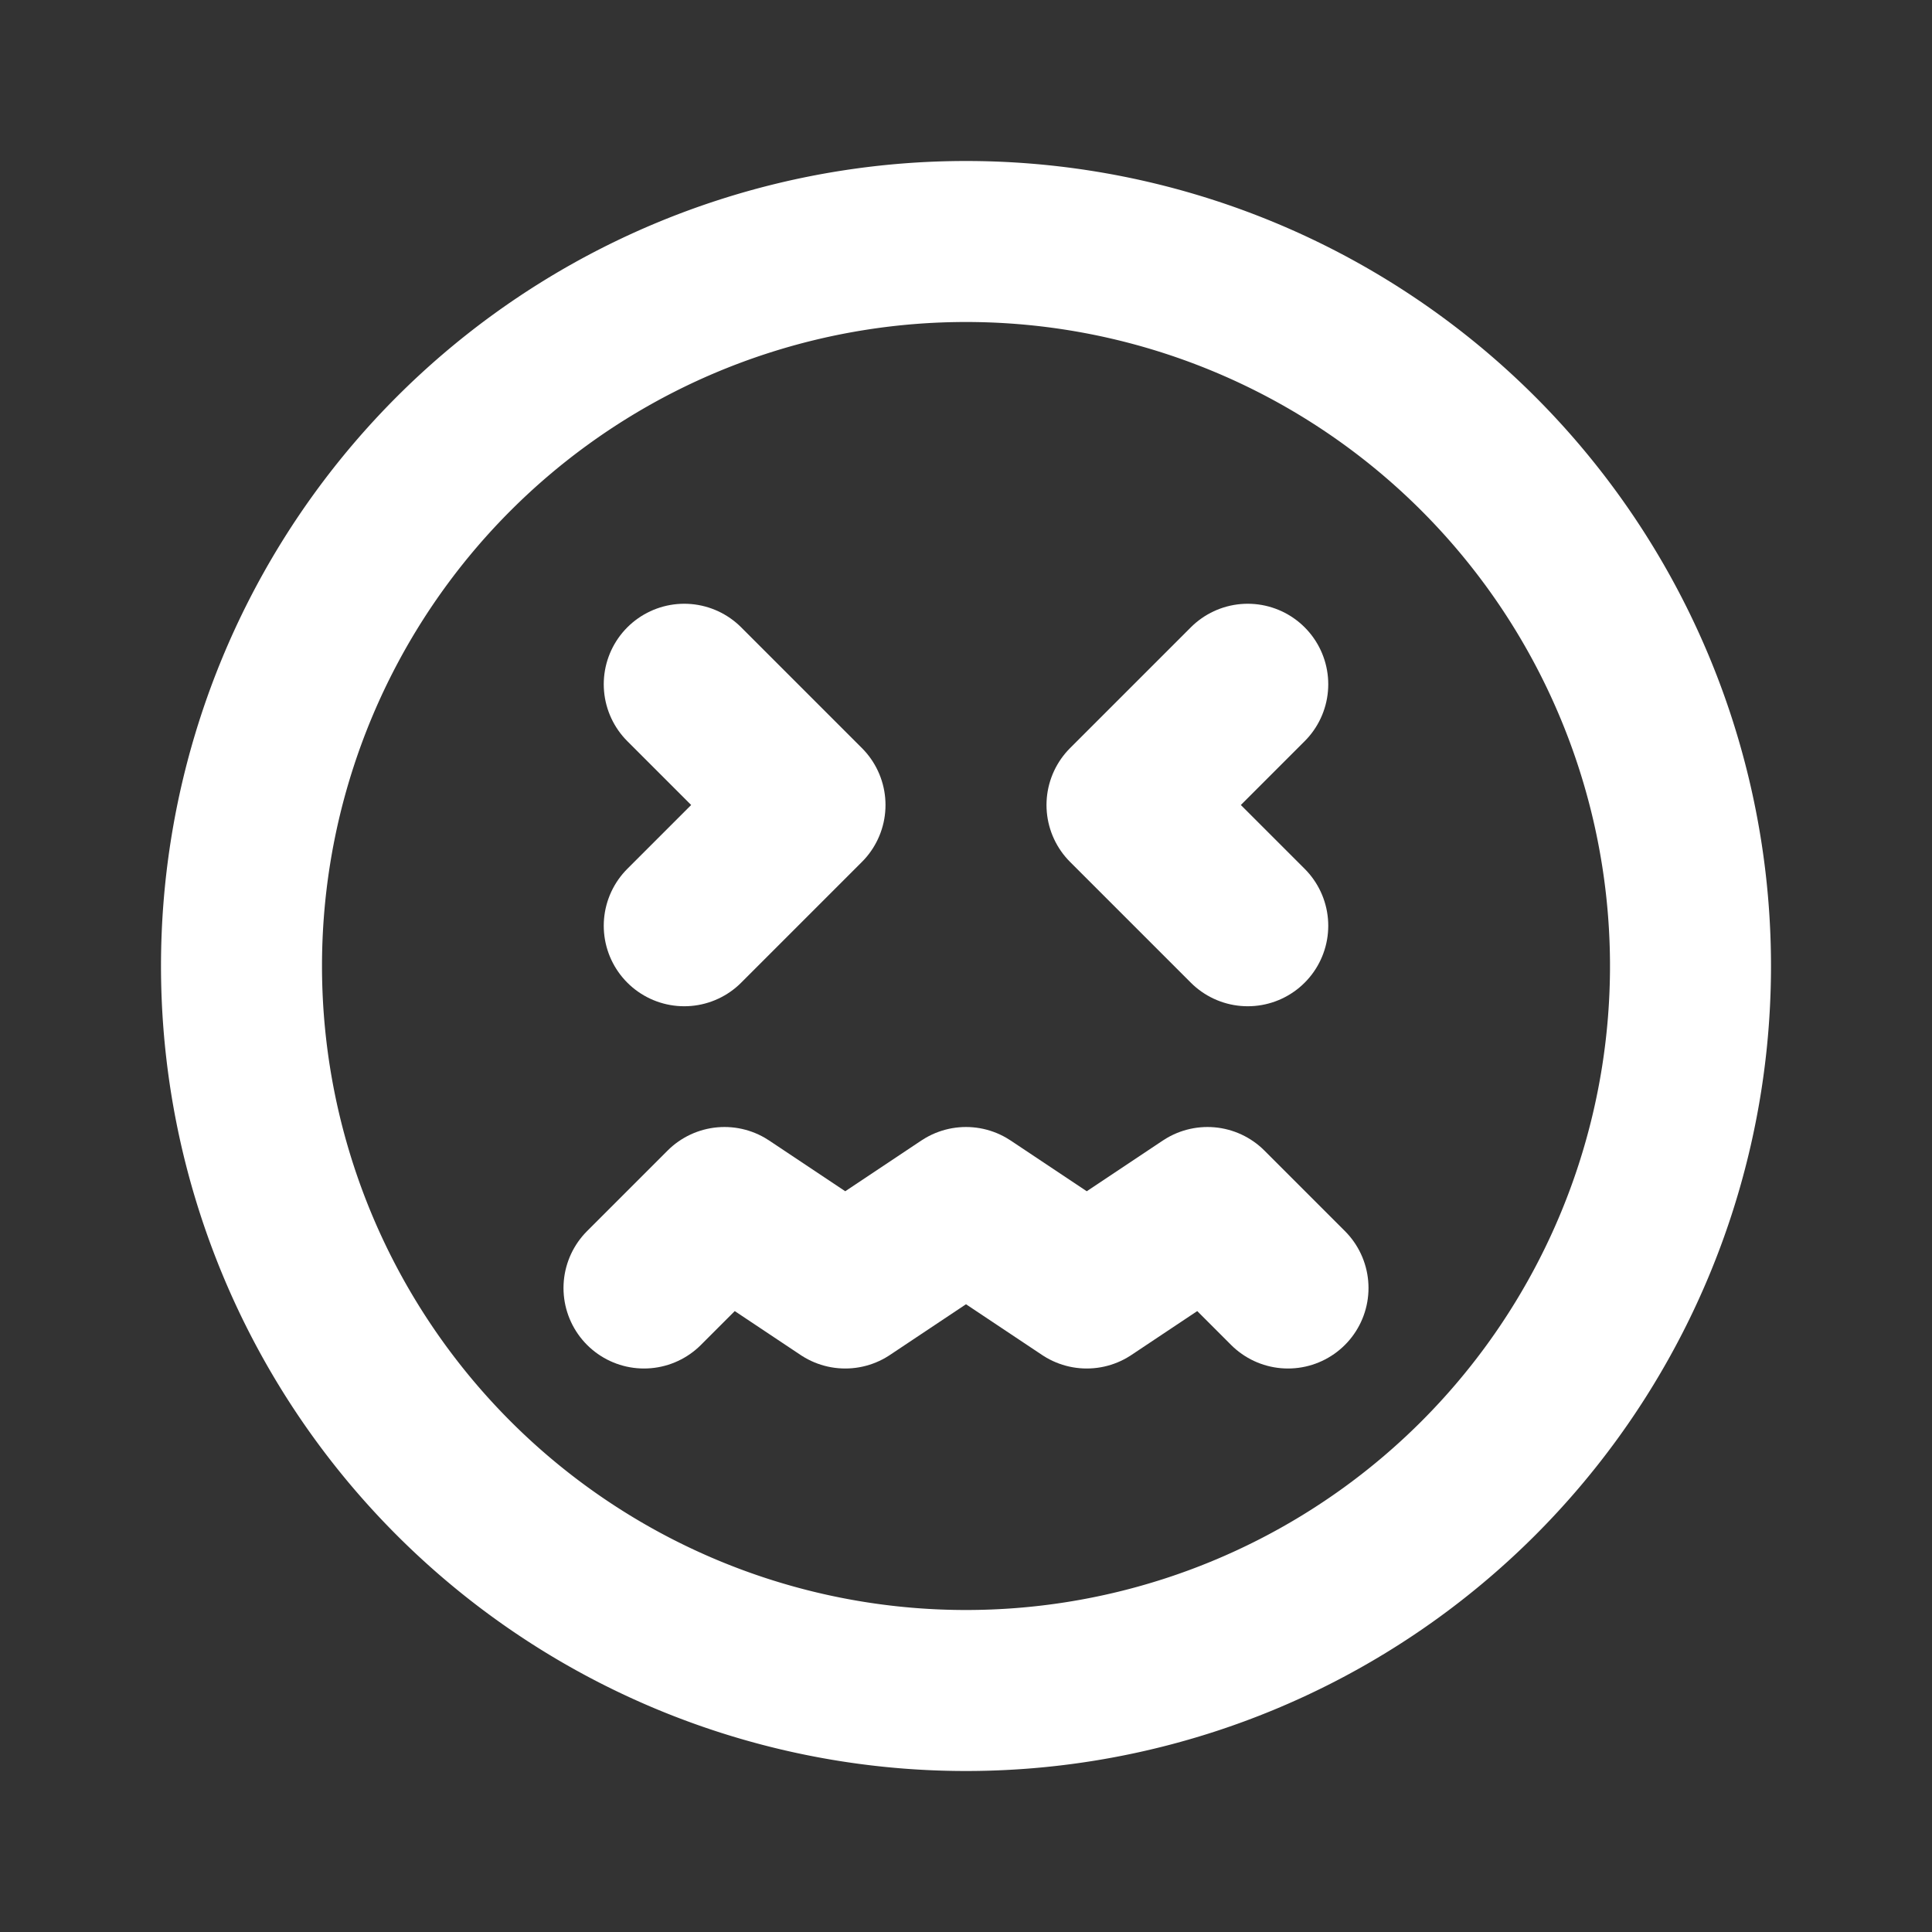 <svg  xmlns="http://www.w3.org/2000/svg"  width="24"  height="24"  viewBox="0 0 24 24"  fill="none"  stroke="#fff"  stroke-width="2"  stroke-linecap="round"  stroke-linejoin="round"  class="icon icon-tabler icons-tabler-outline icon-tabler-mood-wrrr"><rect x="0" y="0" width="24" height="24" fill="#333333" stroke="none"/><path stroke="none" d="M0 0h24v24H0z" fill="none"/><path d="M12 21a9 9 0 1 1 0 -18a9 9 0 0 1 0 18z" /><path d="M8 16l1 -1l1.5 1l1.5 -1l1.5 1l1.5 -1l1 1" /><path d="M8.5 11.5l1.5 -1.5l-1.5 -1.5" /><path d="M15.5 11.5l-1.5 -1.5l1.5 -1.5" /></svg>